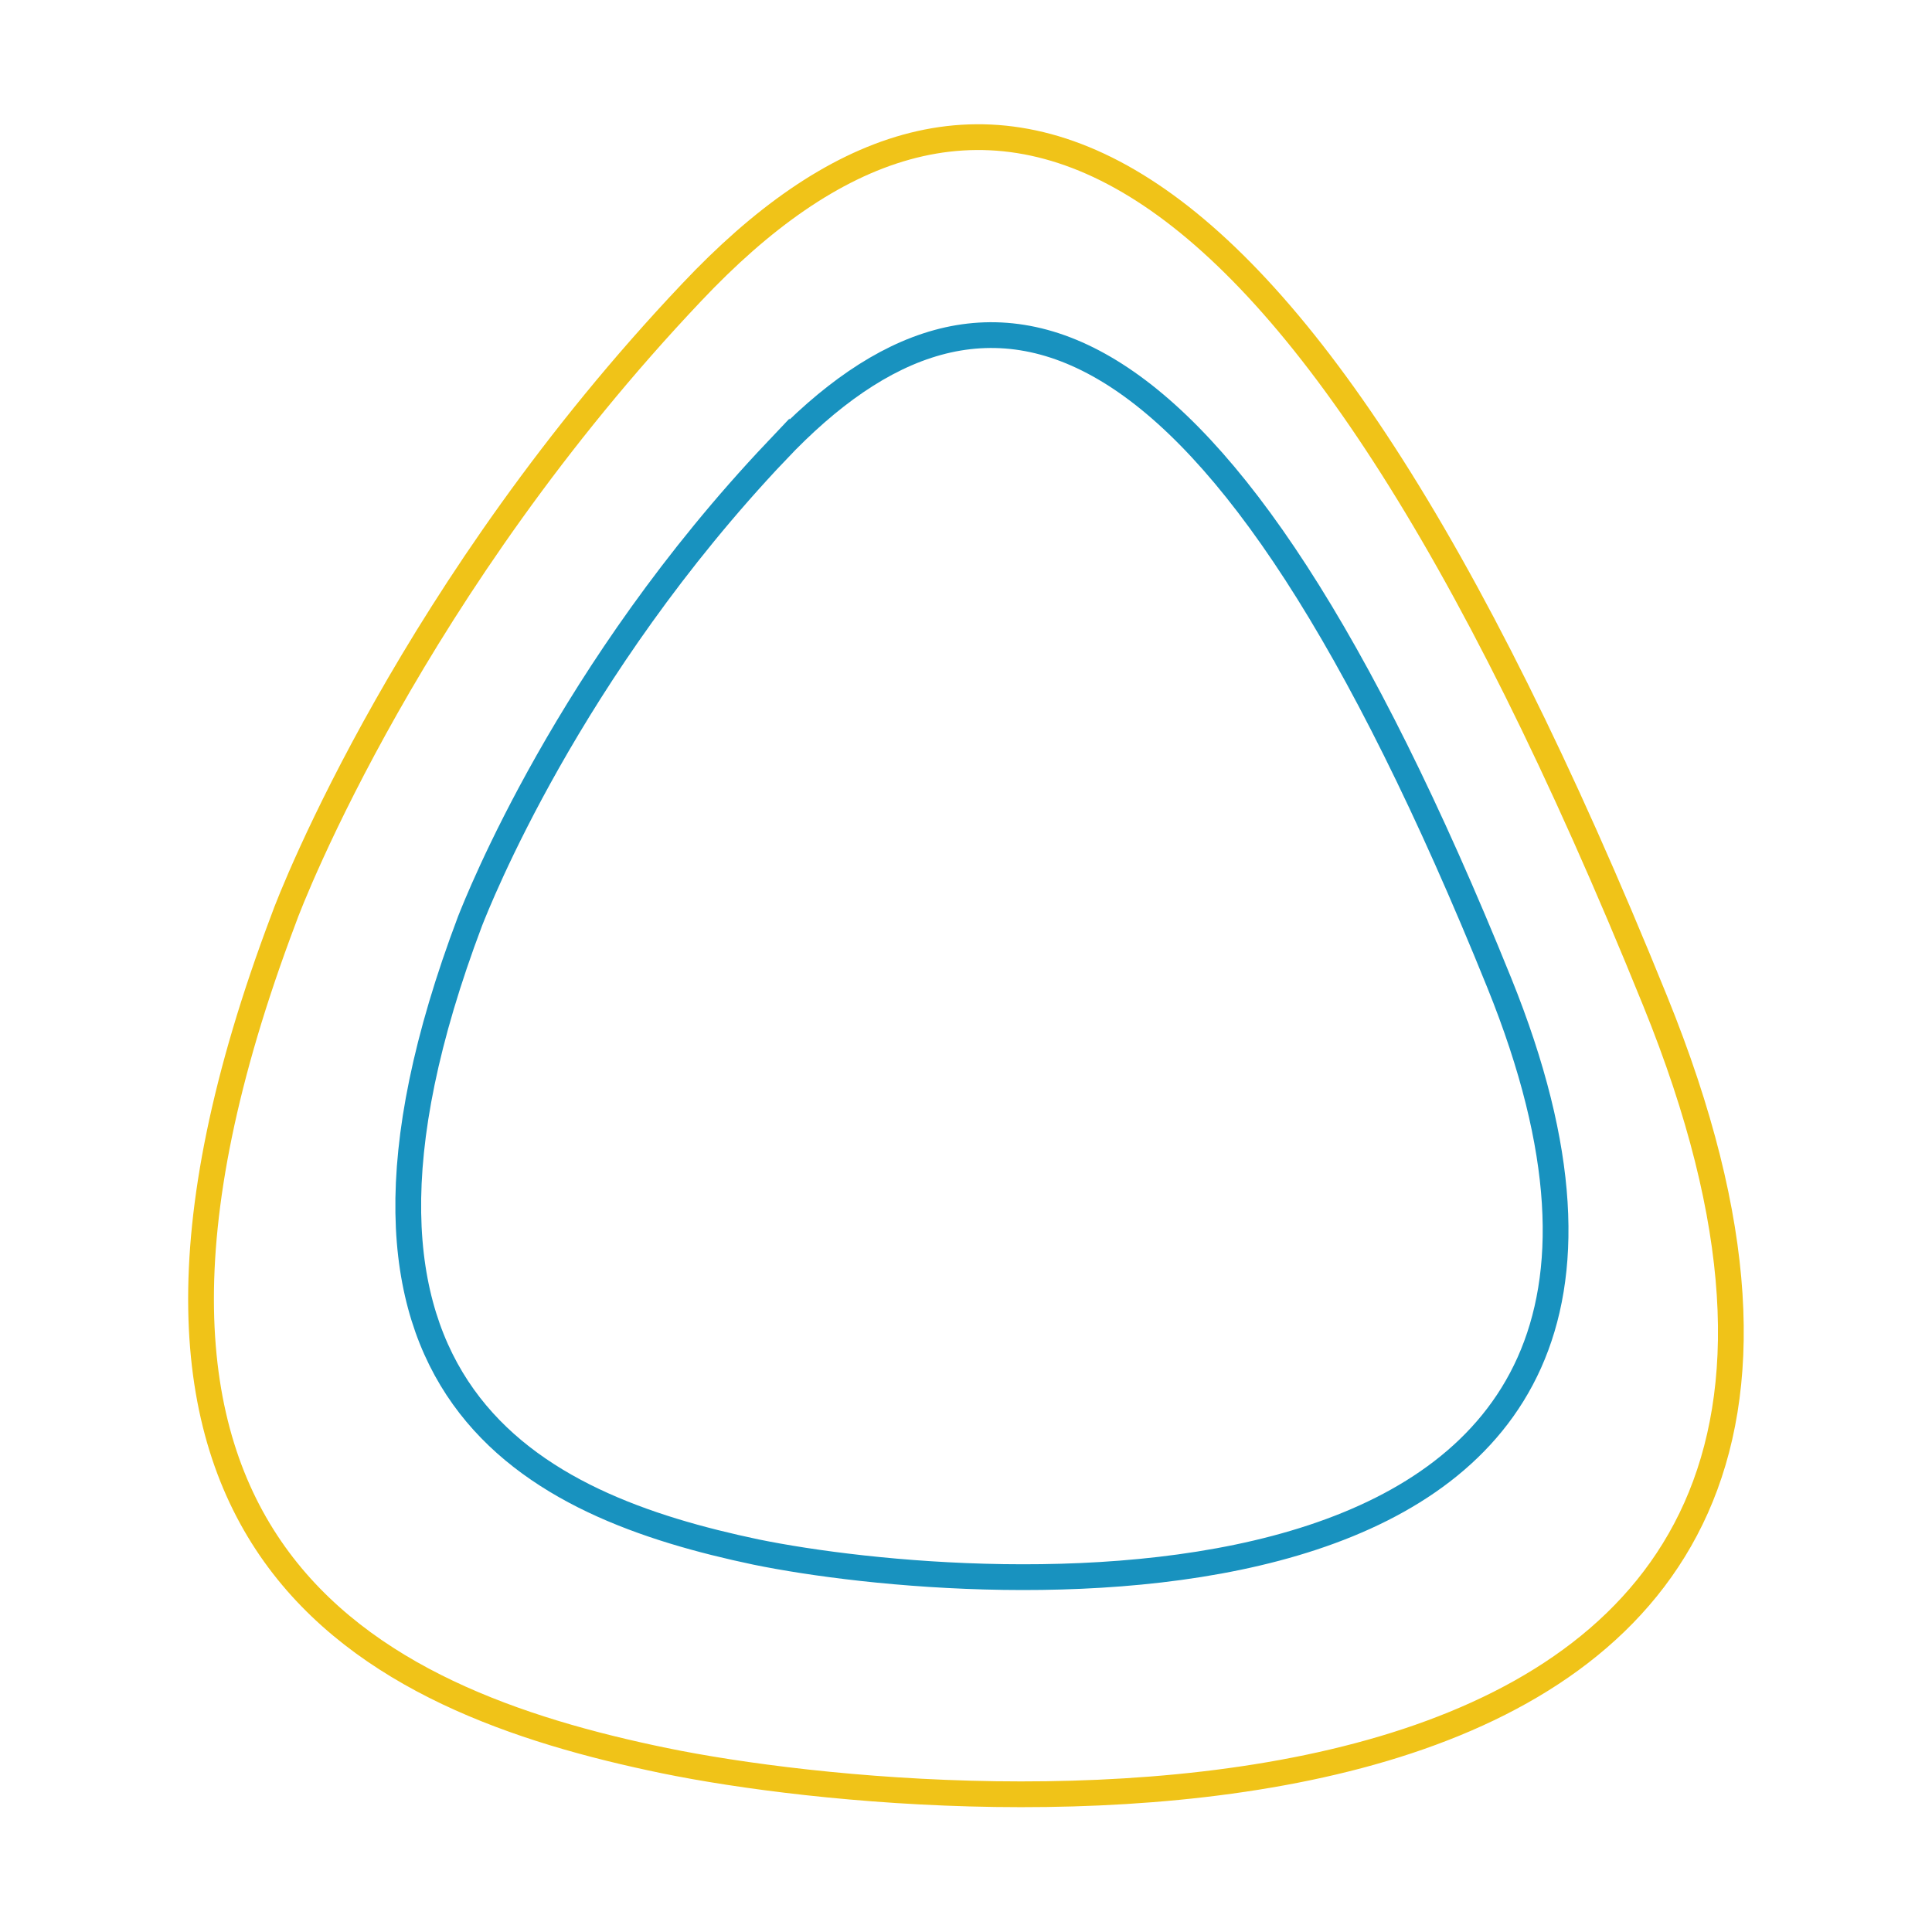 <svg id="Layer_1" xmlns="http://www.w3.org/2000/svg" width="150" height="150" viewBox="0 0 150 150"><style>.st0{fill:none;stroke:#1892BF;stroke-width:2;} .st1{fill:none;stroke:#934F9E;stroke-width:2;} .st2{fill:none;stroke:#F0C318;stroke-width:2;} .st3{fill:none;stroke:#D73648;stroke-width:2;}</style><path class="st2" d="M53.7 22.7C32.1 45.5 22.7 69.4 22 71.4c-18.5 49 6.8 60.6 29.6 65.3 22.9 4.7 105.3 10.9 76.9-59C99.1 5.1 75.3-.2 53.7 22.7z"/><path class="st0" d="M60.3 35C44.1 52.1 37.1 70 36.5 71.5c-13.9 36.8 5.1 45.4 22.2 49 17.1 3.5 78.9 8.2 57.7-44.2-22-54.4-39.9-58.4-56.1-41.3z"/></svg>
